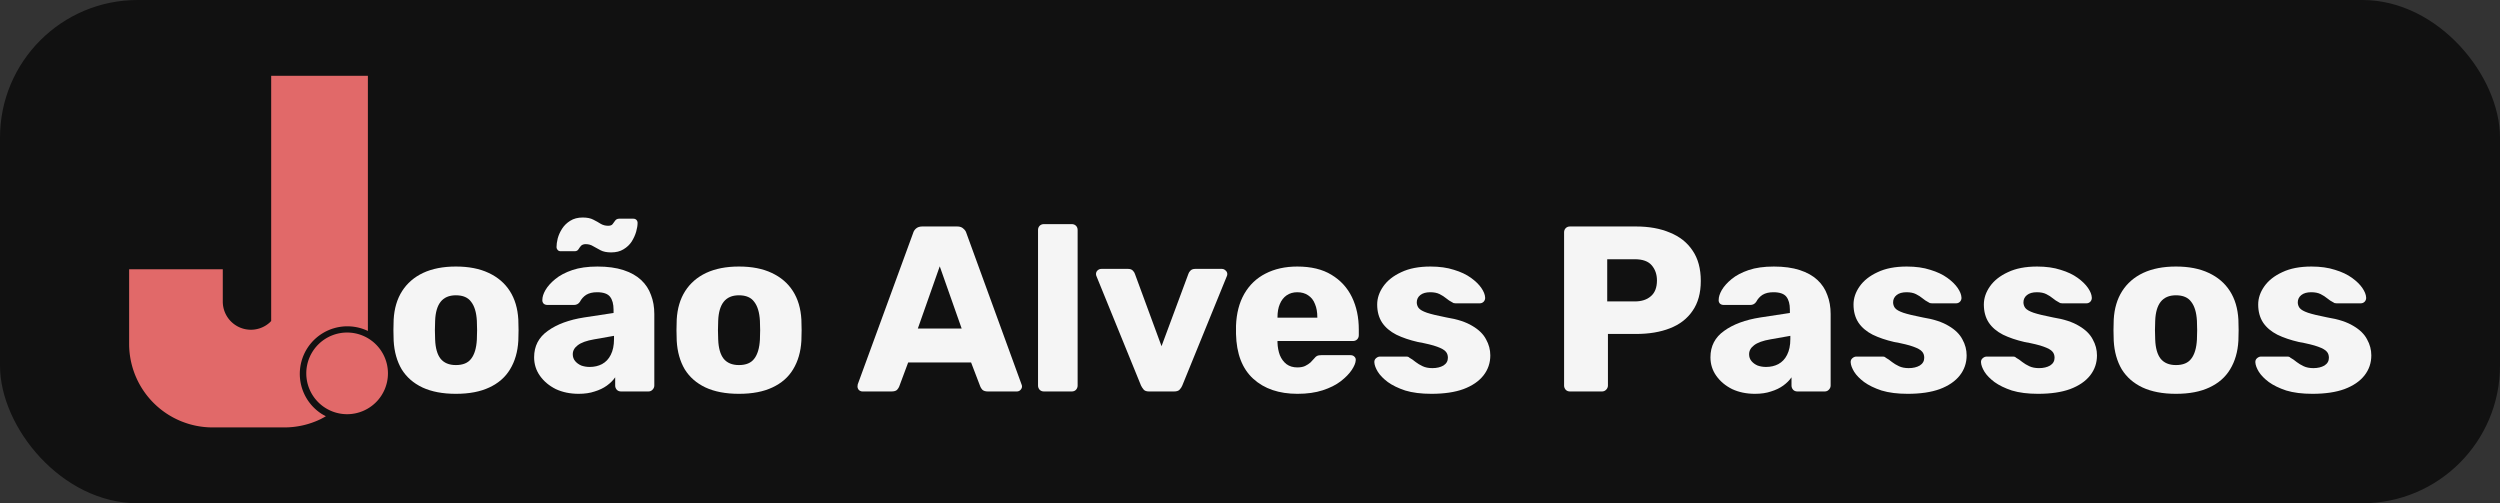 <?xml version="1.0" encoding="UTF-8" standalone="no"?>
<!-- Created with Inkscape (http://www.inkscape.org/) -->

<svg
   width="1816.518"
   height="365.662"
   viewBox="0 0 1816.518 365.662"
   version="1.1"
   id="svg5"
   inkscape:version="1.2.1 (9c6d41e410, 2022-07-14)"
   sodipodi:docname="Logo.svg"
   xml:space="preserve"
   xmlns:inkscape="http://www.inkscape.org/namespaces/inkscape"
   xmlns:sodipodi="http://sodipodi.sourceforge.net/DTD/sodipodi-0.dtd"
   xmlns="http://www.w3.org/2000/svg"
   xmlns:svg="http://www.w3.org/2000/svg"><rect x="0" y="0" width="1816.518" height="365.662" fill="#333333" stroke="none"/><sodipodi:namedview
     id="namedview7"
     pagecolor="#ffffff"
     bordercolor="#000000"
     borderopacity="0.25"
     inkscape:showpageshadow="2"
     inkscape:pageopacity="0.0"
     inkscape:pagecheckerboard="0"
     inkscape:deskcolor="#606060"
     inkscape:document-units="px"
     showgrid="false"
     showborder="false"
     shape-rendering="auto"
     inkscape:zoom="0.37335244"
     inkscape:cx="883.88334"
     inkscape:cy="32.141212"
     inkscape:window-width="1366"
     inkscape:window-height="705"
     inkscape:window-x="-8"
     inkscape:window-y="-8"
     inkscape:window-maximized="1"
     inkscape:current-layer="layer2" /><defs
     id="defs2"><rect
       x="1450.372"
       y="222.31"
       width="716.481"
       height="158.028"
       id="rect11561" /></defs><g
     inkscape:groupmode="layer"
     id="layer2"
     inkscape:label="Logo"
     style="display:inline"
     transform="translate(-1351.741,-320.957)"><rect
       style="fill:#111111;fill-opacity:1;stroke:none;stroke-width:35.372;stroke-linecap:round;stroke-linejoin:round"
       id="rect638"
       width="1816.518"
       height="365.662"
       x="1351.741"
       y="320.957"
       ry="100"
       inkscape:label="Background" /><path
       id="path11505"
       style="display:inline;fill:#e16969;fill-opacity:1;stroke:none;stroke-width:1.639;stroke-linecap:round;stroke-linejoin:round;stroke-dasharray:none;stroke-opacity:1"
       d="m 1633.629,592.247 a 29.668,29.668 0 0 1 -29.668,29.668 29.668,29.668 0 0 1 -29.668,-29.668 29.668,29.668 0 0 1 29.668,-29.668 29.668,29.668 0 0 1 29.668,29.668 z m -84.848,-216.194 v 135.128 14.854 1.497 26.666 a 20.427,20.427 0 0 1 -1.357,1.356 20.427,20.427 0 0 1 -2.333,1.747 20.427,20.427 0 0 1 -2.558,1.397 20.427,20.427 0 0 1 -2.731,1.018 20.427,20.427 0 0 1 -2.848,0.619 20.427,20.427 0 0 1 -2.907,0.208 20.427,20.427 0 0 1 -7.817,-1.555 20.427,20.427 0 0 1 -6.627,-4.427 20.427,20.427 0 0 1 -4.428,-6.627 20.427,20.427 0 0 1 -1.555,-7.817 v -9.897 -13.62 h -34.454 -33.598 v 54.215 a 60.71,60.71 0 0 0 1.521,13.509 60.71,60.71 0 0 0 4.49,12.832 60.71,60.71 0 0 0 7.233,11.511 60.71,60.71 0 0 0 9.614,9.613 60.71,60.71 0 0 0 11.511,7.233 60.71,60.71 0 0 0 12.832,4.49 60.71,60.71 0 0 0 13.509,1.521 h 5.902 1.44 35.16 9.563 a 60.71,60.71 0 0 0 13.509,-1.521 60.71,60.71 0 0 0 12.832,-4.49 60.71,60.71 0 0 0 3.864,-2.135 34.564,34.564 0 0 1 -3.091,-1.688 34.564,34.564 0 0 1 -3.948,-2.955 34.564,34.564 0 0 1 -3.488,-3.487 34.564,34.564 0 0 1 -2.955,-3.948 34.564,34.564 0 0 1 -2.363,-4.329 34.564,34.564 0 0 1 -1.723,-4.62 34.564,34.564 0 0 1 -1.048,-4.818 34.564,34.564 0 0 1 -0.352,-4.919 34.564,34.564 0 0 1 0.352,-4.919 34.564,34.564 0 0 1 1.048,-4.818 34.564,34.564 0 0 1 1.723,-4.621 34.564,34.564 0 0 1 2.363,-4.328 34.564,34.564 0 0 1 2.955,-3.948 34.564,34.564 0 0 1 3.488,-3.487 34.564,34.564 0 0 1 3.948,-2.956 34.564,34.564 0 0 1 4.328,-2.363 34.564,34.564 0 0 1 4.62,-1.724 34.564,34.564 0 0 1 4.819,-1.048 34.564,34.564 0 0 1 4.918,-0.351 34.564,34.564 0 0 1 1.696,0.042 34.564,34.564 0 0 1 1.692,0.125 34.564,34.564 0 0 1 1.683,0.207 34.564,34.564 0 0 1 1.672,0.29 34.564,34.564 0 0 1 1.655,0.372 34.564,34.564 0 0 1 1.636,0.453 34.564,34.564 0 0 1 1.611,0.532 34.564,34.564 0 0 1 1.582,0.611 34.564,34.564 0 0 1 1.551,0.688 34.564,34.564 0 0 1 0.133,0.066 V 376.052 Z"
       inkscape:label="J - logo" /><g
       aria-label="oão Alves Passos"
       transform="matrix(3.897,0,0,3.897,-4021.355,-417.48)"
       id="text11559"
       style="font-weight:bold;font-size:43.945px;font-family:Rubik;-inkscape-font-specification:'Rubik Bold';white-space:pre;shape-inside:url(#rect11561);display:inline;fill:#f5f5f5;stroke-width:0.421;stroke-linecap:round;stroke-linejoin:round"
       inkscape:label="Texto"><path
         d="m 1463.776,262.917 q -3.691,0 -6.24,-1.187 -2.505,-1.187 -3.867,-3.384 -1.318,-2.241 -1.494,-5.317 -0.044,-0.879 -0.044,-1.978 0,-1.143 0.044,-1.978 0.176,-3.12 1.582,-5.317 1.406,-2.197 3.911,-3.384 2.549,-1.187 6.108,-1.187 3.603,0 6.108,1.187 2.549,1.187 3.955,3.384 1.406,2.197 1.582,5.317 0.044,0.835 0.044,1.978 0,1.099 -0.044,1.978 -0.176,3.076 -1.538,5.317 -1.318,2.197 -3.867,3.384 -2.505,1.187 -6.24,1.187 z m 0,-5.361 q 1.978,0 2.857,-1.187 0.923,-1.187 1.055,-3.56 0.044,-0.659 0.044,-1.758 0,-1.099 -0.044,-1.758 -0.132,-2.329 -1.055,-3.516 -0.879,-1.23 -2.857,-1.23 -1.89,0 -2.856,1.23 -0.923,1.187 -1.011,3.516 -0.044,0.659 -0.044,1.758 0,1.099 0.044,1.758 0.088,2.373 1.011,3.56 0.967,1.187 2.856,1.187 z"
         id="path510"
         inkscape:label="O" /><path
         d="m 1486.672,262.917 q -2.373,0 -4.263,-0.879 -1.846,-0.923 -2.944,-2.461 -1.099,-1.538 -1.099,-3.472 0,-3.12 2.549,-4.922 2.549,-1.846 6.768,-2.505 l 5.493,-0.835 v -0.615 q 0,-1.582 -0.659,-2.417 -0.659,-0.835 -2.417,-0.835 -1.23,0 -2.022,0.483 -0.747,0.483 -1.187,1.318 -0.396,0.571 -1.099,0.571 h -4.922 q -0.483,0 -0.747,-0.264 -0.264,-0.308 -0.22,-0.703 0,-0.791 0.571,-1.802 0.615,-1.055 1.846,-2.065 1.23,-1.011 3.164,-1.67 1.934,-0.659 4.702,-0.659 2.812,0 4.834,0.659 2.022,0.659 3.296,1.846 1.274,1.187 1.846,2.812 0.615,1.582 0.615,3.516 v 13.359 q 0,0.439 -0.352,0.791 -0.308,0.308 -0.747,0.308 h -5.098 q -0.483,0 -0.791,-0.308 -0.308,-0.352 -0.308,-0.791 v -1.538 q -0.571,0.835 -1.538,1.538 -0.967,0.703 -2.285,1.099 -1.274,0.439 -2.988,0.439 z m 2.065,-5.01 q 1.274,0 2.285,-0.527 1.055,-0.571 1.626,-1.714 0.615,-1.187 0.615,-2.944 v -0.615 l -3.735,0.659 q -2.065,0.352 -3.032,1.099 -0.923,0.703 -0.923,1.67 0,0.747 0.439,1.274 0.44,0.527 1.143,0.835 0.747,0.264 1.582,0.264 z m 3.999,-21.357 q -1.23,0 -1.978,-0.396 -0.747,-0.396 -1.362,-0.747 -0.615,-0.396 -1.406,-0.396 -0.571,0 -0.879,0.308 -0.264,0.308 -0.483,0.659 -0.22,0.352 -0.703,0.352 h -2.637 q -0.308,0 -0.527,-0.22 -0.22,-0.264 -0.22,-0.527 0,-0.703 0.22,-1.626 0.264,-0.967 0.835,-1.846 0.571,-0.879 1.494,-1.45 0.967,-0.615 2.329,-0.615 1.23,0 1.978,0.396 0.791,0.396 1.406,0.791 0.615,0.352 1.362,0.352 0.615,0 0.835,-0.308 0.264,-0.352 0.483,-0.659 0.264,-0.352 0.747,-0.352 h 2.637 q 0.351,0 0.571,0.22 0.22,0.22 0.22,0.571 0,0.703 -0.264,1.626 -0.264,0.923 -0.835,1.846 -0.571,0.879 -1.538,1.45 -0.923,0.571 -2.285,0.571 z"
         id="path512"
         inkscape:label="Ã" /><path
         d="m 1516.554,262.917 q -3.691,0 -6.24,-1.187 -2.505,-1.187 -3.867,-3.384 -1.318,-2.241 -1.494,-5.317 -0.044,-0.879 -0.044,-1.978 0,-1.143 0.044,-1.978 0.176,-3.12 1.582,-5.317 1.406,-2.197 3.911,-3.384 2.549,-1.187 6.108,-1.187 3.603,0 6.108,1.187 2.549,1.187 3.955,3.384 1.406,2.197 1.582,5.317 0.044,0.835 0.044,1.978 0,1.099 -0.044,1.978 -0.176,3.076 -1.538,5.317 -1.318,2.197 -3.867,3.384 -2.505,1.187 -6.24,1.187 z m 0,-5.361 q 1.978,0 2.857,-1.187 0.923,-1.187 1.055,-3.56 0.044,-0.659 0.044,-1.758 0,-1.099 -0.044,-1.758 -0.132,-2.329 -1.055,-3.516 -0.879,-1.23 -2.857,-1.23 -1.89,0 -2.856,1.23 -0.923,1.187 -1.011,3.516 -0.044,0.659 -0.044,1.758 0,1.099 0.044,1.758 0.088,2.373 1.011,3.56 0.967,1.187 2.856,1.187 z"
         id="path514"
         inkscape:label="O" /><path
         d="m 1539.582,262.478 q -0.352,0 -0.659,-0.264 -0.264,-0.308 -0.264,-0.659 0,-0.22 0.044,-0.396 l 10.327,-28.213 q 0.132,-0.483 0.527,-0.835 0.439,-0.396 1.187,-0.396 h 6.504 q 0.747,0 1.143,0.396 0.439,0.352 0.571,0.835 l 10.283,28.213 q 0.088,0.176 0.088,0.396 0,0.352 -0.308,0.659 -0.264,0.264 -0.659,0.264 h -5.405 q -0.659,0 -1.011,-0.308 -0.308,-0.352 -0.396,-0.615 l -1.714,-4.482 h -11.733 l -1.67,4.482 q -0.088,0.264 -0.396,0.615 -0.308,0.308 -1.055,0.308 z m 10.327,-11.733 h 8.174 l -4.087,-11.602 z"
         id="path516"
         inkscape:label="A" /><path
         d="m 1573.42,262.478 q -0.483,0 -0.791,-0.308 -0.308,-0.352 -0.308,-0.791 V 232.375 q 0,-0.483 0.308,-0.791 0.308,-0.308 0.791,-0.308 h 5.186 q 0.483,0 0.791,0.308 0.308,0.308 0.308,0.791 v 29.004 q 0,0.439 -0.308,0.791 -0.308,0.308 -0.791,0.308 z"
         id="path518"
         inkscape:label="L" /><path
         d="m 1593.019,262.478 q -0.659,0 -0.967,-0.308 -0.308,-0.352 -0.527,-0.791 l -8.306,-20.391 q -0.088,-0.176 -0.088,-0.396 0,-0.396 0.264,-0.659 0.308,-0.308 0.747,-0.308 h 4.966 q 0.571,0 0.879,0.308 0.308,0.308 0.396,0.615 l 4.966,13.491 5.01,-13.491 q 0.088,-0.308 0.396,-0.615 0.308,-0.308 0.879,-0.308 h 4.966 q 0.396,0 0.703,0.308 0.308,0.264 0.308,0.659 0,0.22 -0.088,0.396 l -8.306,20.391 q -0.176,0.439 -0.527,0.791 -0.308,0.308 -1.011,0.308 z"
         id="path520"
         inkscape:label="V" /><path
         d="m 1620.705,262.917 q -5.186,0 -8.262,-2.812 -3.076,-2.812 -3.208,-8.35 0,-0.308 0,-0.791 0,-0.483 0,-0.747 0.132,-3.472 1.538,-5.933 1.45,-2.505 3.955,-3.779 2.549,-1.318 5.933,-1.318 3.867,0 6.372,1.538 2.549,1.538 3.823,4.175 1.274,2.637 1.274,6.02 v 1.055 q 0,0.483 -0.308,0.791 -0.308,0.308 -0.791,0.308 h -14.062 q 0,0.044 0,0.132 0,0.088 0,0.176 0.044,1.274 0.44,2.329 0.439,1.055 1.23,1.67 0.835,0.615 2.022,0.615 0.879,0 1.45,-0.264 0.615,-0.308 1.011,-0.659 0.396,-0.396 0.615,-0.659 0.396,-0.483 0.615,-0.571 0.264,-0.132 0.791,-0.132 h 5.449 q 0.44,0 0.703,0.264 0.308,0.264 0.264,0.703 -0.044,0.747 -0.747,1.802 -0.703,1.055 -2.066,2.109 -1.318,1.011 -3.34,1.67 -2.022,0.659 -4.702,0.659 z m -3.735,-14.194 h 7.427 v -0.088 q 0,-1.45 -0.44,-2.461 -0.396,-1.055 -1.274,-1.626 -0.835,-0.571 -2.022,-0.571 -1.143,0 -1.978,0.571 -0.835,0.571 -1.274,1.626 -0.44,1.011 -0.44,2.461 z"
         id="path522"
         inkscape:label="E" /><path
         d="m 1645.665,262.917 q -2.856,0 -4.878,-0.615 -1.978,-0.659 -3.252,-1.582 -1.23,-0.923 -1.846,-1.89 -0.615,-1.011 -0.659,-1.758 -0.044,-0.483 0.308,-0.791 0.352,-0.308 0.747,-0.308 h 5.01 q 0.132,0 0.22,0.044 0.132,0.044 0.264,0.176 0.571,0.308 1.143,0.791 0.571,0.439 1.318,0.791 0.747,0.352 1.802,0.352 1.23,0 2.065,-0.483 0.835,-0.527 0.835,-1.45 0,-0.703 -0.396,-1.143 -0.396,-0.483 -1.626,-0.923 -1.187,-0.439 -3.603,-0.879 -2.285,-0.527 -3.999,-1.362 -1.714,-0.879 -2.637,-2.241 -0.923,-1.406 -0.923,-3.384 0,-1.758 1.143,-3.384 1.143,-1.626 3.34,-2.637 2.197,-1.055 5.449,-1.055 2.505,0 4.395,0.615 1.89,0.571 3.164,1.494 1.274,0.923 1.934,1.89 0.659,0.967 0.703,1.758 0.044,0.439 -0.264,0.791 -0.308,0.308 -0.703,0.308 h -4.57 q -0.176,0 -0.351,-0.044 -0.176,-0.088 -0.308,-0.176 -0.527,-0.264 -1.055,-0.703 -0.527,-0.439 -1.23,-0.791 -0.703,-0.352 -1.758,-0.352 -1.187,0 -1.846,0.527 -0.659,0.527 -0.659,1.362 0,0.571 0.352,1.055 0.396,0.483 1.538,0.879 1.187,0.396 3.647,0.879 3.032,0.483 4.834,1.582 1.802,1.055 2.549,2.505 0.791,1.406 0.791,2.988 0,2.109 -1.274,3.735 -1.274,1.626 -3.735,2.549 -2.417,0.879 -5.977,0.879 z"
         id="path524"
         inkscape:label="S" /><path
         d="m 1671.505,262.478 q -0.483,0 -0.791,-0.308 -0.308,-0.352 -0.308,-0.791 v -28.564 q 0,-0.483 0.308,-0.791 0.308,-0.308 0.791,-0.308 h 12.305 q 3.647,0 6.328,1.143 2.725,1.099 4.219,3.34 1.538,2.241 1.538,5.669 0,3.384 -1.538,5.581 -1.494,2.197 -4.219,3.252 -2.681,1.055 -6.328,1.055 h -5.229 v 9.624 q 0,0.439 -0.351,0.791 -0.308,0.308 -0.791,0.308 z m 6.943,-16.787 h 5.142 q 1.89,0 2.988,-0.967 1.143,-0.967 1.143,-2.944 0,-1.67 -0.967,-2.812 -0.967,-1.143 -3.164,-1.143 h -5.142 z"
         id="path526"
         inkscape:label="P" /><path
         d="m 1706.002,262.917 q -2.373,0 -4.263,-0.879 -1.846,-0.923 -2.944,-2.461 -1.099,-1.538 -1.099,-3.472 0,-3.12 2.549,-4.922 2.549,-1.846 6.768,-2.505 l 5.493,-0.835 v -0.615 q 0,-1.582 -0.659,-2.417 -0.659,-0.835 -2.417,-0.835 -1.23,0 -2.022,0.483 -0.747,0.483 -1.187,1.318 -0.396,0.571 -1.099,0.571 h -4.922 q -0.483,0 -0.747,-0.264 -0.264,-0.308 -0.22,-0.703 0,-0.791 0.571,-1.802 0.615,-1.055 1.846,-2.065 1.23,-1.011 3.164,-1.67 1.933,-0.659 4.702,-0.659 2.812,0 4.834,0.659 2.021,0.659 3.296,1.846 1.274,1.187 1.846,2.812 0.615,1.582 0.615,3.516 v 13.359 q 0,0.439 -0.352,0.791 -0.308,0.308 -0.747,0.308 h -5.098 q -0.483,0 -0.791,-0.308 -0.308,-0.352 -0.308,-0.791 v -1.538 q -0.571,0.835 -1.538,1.538 -0.967,0.703 -2.285,1.099 -1.274,0.439 -2.988,0.439 z m 2.065,-5.01 q 1.274,0 2.285,-0.527 1.055,-0.571 1.626,-1.714 0.615,-1.187 0.615,-2.944 v -0.615 l -3.735,0.659 q -2.065,0.352 -3.032,1.099 -0.923,0.703 -0.923,1.67 0,0.747 0.44,1.274 0.439,0.527 1.143,0.835 0.747,0.264 1.582,0.264 z"
         id="path528"
         inkscape:label="A" /><path
         d="m 1734.479,262.917 q -2.857,0 -4.878,-0.615 -1.978,-0.659 -3.252,-1.582 -1.23,-0.923 -1.846,-1.89 -0.615,-1.011 -0.659,-1.758 -0.044,-0.483 0.308,-0.791 0.352,-0.308 0.747,-0.308 h 5.01 q 0.132,0 0.22,0.044 0.132,0.044 0.264,0.176 0.571,0.308 1.143,0.791 0.571,0.439 1.318,0.791 0.747,0.352 1.802,0.352 1.23,0 2.066,-0.483 0.835,-0.527 0.835,-1.45 0,-0.703 -0.396,-1.143 -0.396,-0.483 -1.626,-0.923 -1.187,-0.439 -3.604,-0.879 -2.285,-0.527 -3.999,-1.362 -1.714,-0.879 -2.637,-2.241 -0.923,-1.406 -0.923,-3.384 0,-1.758 1.143,-3.384 1.143,-1.626 3.34,-2.637 2.197,-1.055 5.449,-1.055 2.505,0 4.394,0.615 1.89,0.571 3.164,1.494 1.274,0.923 1.934,1.89 0.659,0.967 0.703,1.758 0.044,0.439 -0.264,0.791 -0.308,0.308 -0.703,0.308 h -4.57 q -0.176,0 -0.352,-0.044 -0.176,-0.088 -0.308,-0.176 -0.527,-0.264 -1.055,-0.703 -0.527,-0.439 -1.23,-0.791 -0.703,-0.352 -1.758,-0.352 -1.187,0 -1.846,0.527 -0.659,0.527 -0.659,1.362 0,0.571 0.351,1.055 0.396,0.483 1.538,0.879 1.187,0.396 3.647,0.879 3.032,0.483 4.834,1.582 1.802,1.055 2.549,2.505 0.791,1.406 0.791,2.988 0,2.109 -1.274,3.735 -1.274,1.626 -3.735,2.549 -2.417,0.879 -5.976,0.879 z"
         id="path530"
         inkscape:label="S" /><path
         d="m 1758.78,262.917 q -2.856,0 -4.878,-0.615 -1.978,-0.659 -3.252,-1.582 -1.23,-0.923 -1.846,-1.89 -0.615,-1.011 -0.659,-1.758 -0.044,-0.483 0.308,-0.791 0.352,-0.308 0.747,-0.308 h 5.01 q 0.132,0 0.22,0.044 0.132,0.044 0.264,0.176 0.571,0.308 1.143,0.791 0.571,0.439 1.318,0.791 0.747,0.352 1.802,0.352 1.23,0 2.065,-0.483 0.835,-0.527 0.835,-1.45 0,-0.703 -0.396,-1.143 -0.396,-0.483 -1.626,-0.923 -1.187,-0.439 -3.603,-0.879 -2.285,-0.527 -3.999,-1.362 -1.714,-0.879 -2.637,-2.241 -0.923,-1.406 -0.923,-3.384 0,-1.758 1.143,-3.384 1.143,-1.626 3.34,-2.637 2.197,-1.055 5.449,-1.055 2.505,0 4.394,0.615 1.89,0.571 3.164,1.494 1.274,0.923 1.934,1.89 0.659,0.967 0.703,1.758 0.044,0.439 -0.264,0.791 -0.308,0.308 -0.703,0.308 h -4.57 q -0.176,0 -0.351,-0.044 -0.176,-0.088 -0.308,-0.176 -0.527,-0.264 -1.055,-0.703 -0.527,-0.439 -1.23,-0.791 -0.703,-0.352 -1.758,-0.352 -1.187,0 -1.846,0.527 -0.659,0.527 -0.659,1.362 0,0.571 0.352,1.055 0.396,0.483 1.538,0.879 1.187,0.396 3.647,0.879 3.032,0.483 4.834,1.582 1.802,1.055 2.549,2.505 0.791,1.406 0.791,2.988 0,2.109 -1.274,3.735 -1.274,1.626 -3.735,2.549 -2.417,0.879 -5.977,0.879 z"
         id="path532"
         inkscape:label="S" /><path
         d="m 1784.488,262.917 q -3.691,0 -6.24,-1.187 -2.505,-1.187 -3.867,-3.384 -1.318,-2.241 -1.494,-5.317 -0.044,-0.879 -0.044,-1.978 0,-1.143 0.044,-1.978 0.176,-3.12 1.582,-5.317 1.406,-2.197 3.911,-3.384 2.549,-1.187 6.108,-1.187 3.604,0 6.108,1.187 2.549,1.187 3.955,3.384 1.406,2.197 1.582,5.317 0.044,0.835 0.044,1.978 0,1.099 -0.044,1.978 -0.176,3.076 -1.538,5.317 -1.318,2.197 -3.867,3.384 -2.505,1.187 -6.24,1.187 z m 0,-5.361 q 1.978,0 2.857,-1.187 0.923,-1.187 1.055,-3.56 0.044,-0.659 0.044,-1.758 0,-1.099 -0.044,-1.758 -0.132,-2.329 -1.055,-3.516 -0.879,-1.23 -2.857,-1.23 -1.89,0 -2.856,1.23 -0.923,1.187 -1.011,3.516 -0.044,0.659 -0.044,1.758 0,1.099 0.044,1.758 0.088,2.373 1.011,3.56 0.967,1.187 2.856,1.187 z"
         id="path534"
         inkscape:label="O" /><path
         d="m 1809.932,262.917 q -2.856,0 -4.878,-0.615 -1.978,-0.659 -3.252,-1.582 -1.23,-0.923 -1.846,-1.89 -0.615,-1.011 -0.659,-1.758 -0.044,-0.483 0.308,-0.791 0.352,-0.308 0.747,-0.308 h 5.01 q 0.132,0 0.22,0.044 0.132,0.044 0.264,0.176 0.571,0.308 1.143,0.791 0.571,0.439 1.318,0.791 0.747,0.352 1.802,0.352 1.23,0 2.065,-0.483 0.835,-0.527 0.835,-1.45 0,-0.703 -0.396,-1.143 -0.396,-0.483 -1.626,-0.923 -1.187,-0.439 -3.603,-0.879 -2.285,-0.527 -3.999,-1.362 -1.714,-0.879 -2.637,-2.241 -0.923,-1.406 -0.923,-3.384 0,-1.758 1.143,-3.384 1.143,-1.626 3.34,-2.637 2.197,-1.055 5.449,-1.055 2.505,0 4.395,0.615 1.89,0.571 3.164,1.494 1.274,0.923 1.934,1.89 0.659,0.967 0.703,1.758 0.044,0.439 -0.264,0.791 -0.308,0.308 -0.703,0.308 h -4.57 q -0.176,0 -0.351,-0.044 -0.176,-0.088 -0.308,-0.176 -0.527,-0.264 -1.055,-0.703 -0.527,-0.439 -1.23,-0.791 -0.703,-0.352 -1.758,-0.352 -1.187,0 -1.846,0.527 -0.659,0.527 -0.659,1.362 0,0.571 0.352,1.055 0.396,0.483 1.538,0.879 1.187,0.396 3.647,0.879 3.032,0.483 4.834,1.582 1.802,1.055 2.549,2.505 0.791,1.406 0.791,2.988 0,2.109 -1.274,3.735 -1.274,1.626 -3.735,2.549 -2.417,0.879 -5.977,0.879 z"
         id="path536"
         inkscape:label="S" /></g></g></svg>
